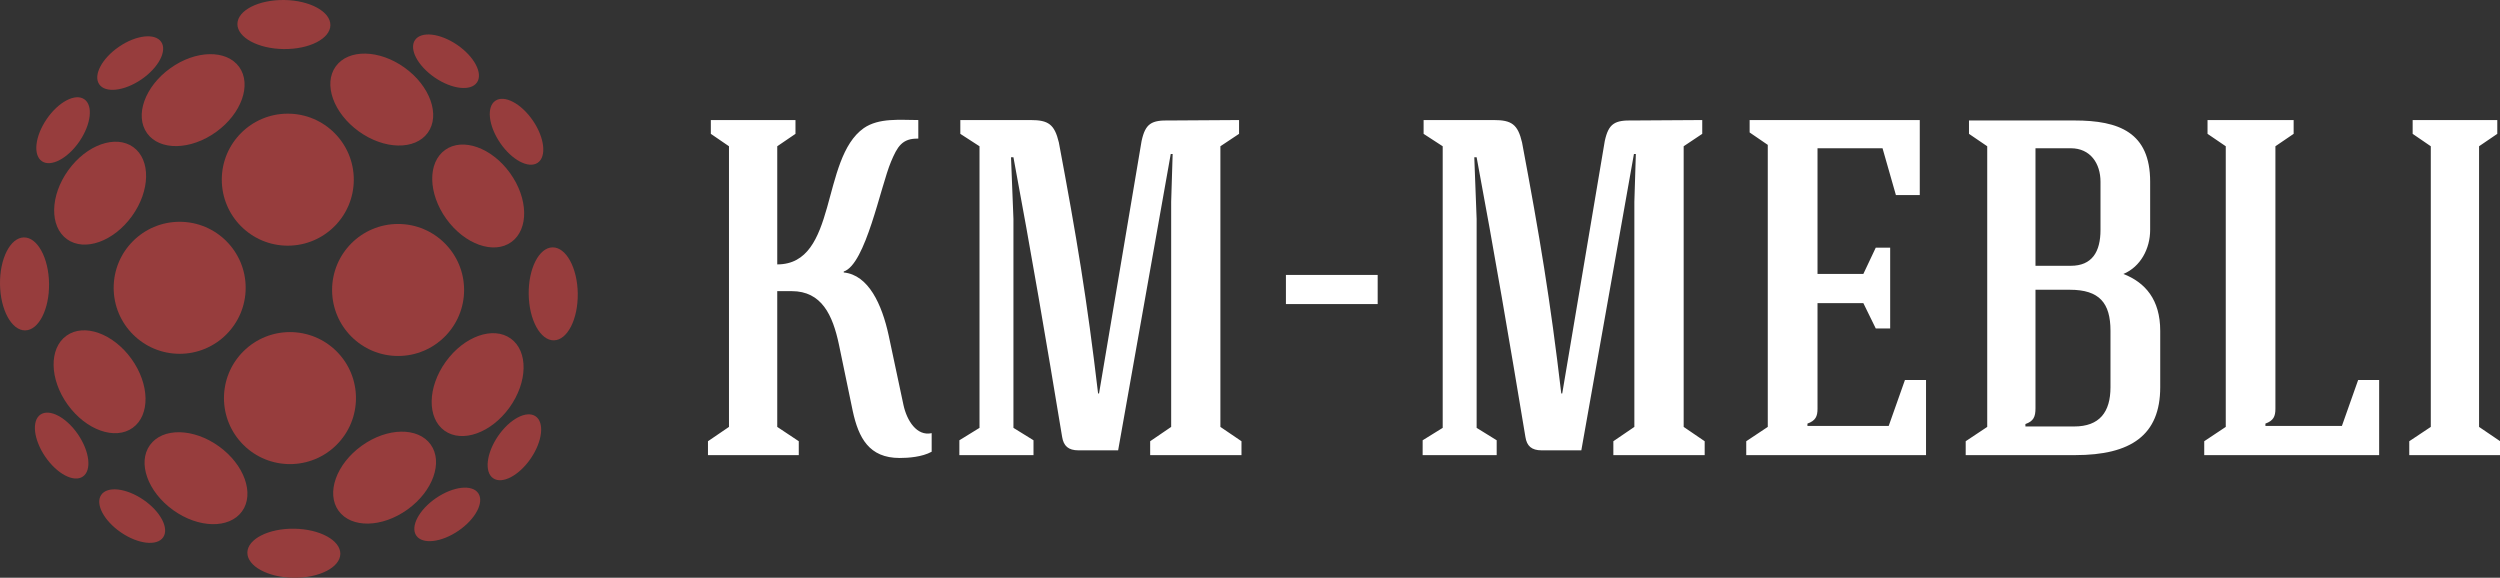 <?xml version="1.0" encoding="UTF-8" standalone="no"?>
<!-- Created with Inkscape (http://www.inkscape.org/) -->

<svg
   xmlns:dc="http://purl.org/dc/elements/1.1/"
   xmlns:cc="http://creativecommons.org/ns#"
   xmlns:rdf="http://www.w3.org/1999/02/22-rdf-syntax-ns#"
   xmlns:svg="http://www.w3.org/2000/svg"
   xmlns="http://www.w3.org/2000/svg"
   xmlns:sodipodi="http://sodipodi.sourceforge.net/DTD/sodipodi-0.dtd"
   xmlns:inkscape="http://www.inkscape.org/namespaces/inkscape"
   width="381.026mm"
   height="88.052mm"
   viewBox="0 0 381.026 88.052"
   version="1.1"
   id="svg8"
   inkscape:version="0.92.3 (2405546, 2018-03-11)"
   sodipodi:docname="logo-white.svg">
  <rect x="0" y="0" width="381.026" height="88.052" fill="#333333" stroke="none"/>
  <defs
     id="defs2" />
  <sodipodi:namedview
     id="base"
     pagecolor="#ffffff"
     bordercolor="#666666"
     borderopacity="1.0"
     inkscape:pageopacity="0.0"
     inkscape:pageshadow="2"
     inkscape:zoom="0.49497475"
     inkscape:cx="219.56752"
     inkscape:cy="-8.1211994"
     inkscape:document-units="mm"
     inkscape:current-layer="g868"
     showgrid="false"
     fit-margin-top="0"
     fit-margin-left="0"
     fit-margin-right="0"
     fit-margin-bottom="0"
     inkscape:window-width="1920"
     inkscape:window-height="1001"
     inkscape:window-x="-9"
     inkscape:window-y="-9"
     inkscape:window-maximized="1" />
  <g
     inkscape:label="Layer 1"
     inkscape:groupmode="layer"
     id="layer1"
     transform="translate(60.489,-91.2)">
    <g
       id="g868"
       transform="matrix(1.323,0,0,1.323,-60.489,91.2)"
       style="fill:#000000">
      <defs
         id="SvgjsDefs3666" />
      <g
         style="fill:#000000"
         transform="translate(79.189,-187.571)"
         name="main_text"
         rel="mainfill"
         id="SvgjsG3667">
        <path
           id="path816"
           style="fill:#ffffff"
           d="m 26.6,201.4 c -2.09,0 -4.52,-0.28 -6.28,0.93 -5.01,3.53 -2.97,15.7 -9.97,15.7 v -13.61 l 2.1,-1.43 V 201.4 H 2.7 v 1.59 l 2.09,1.43 c 0,10.8 0,21.54 0,32.33 l -2.42,1.65 v 1.6 c 3.14,0 7.27,0 10.46,0 v -1.6 l -2.48,-1.65 c 0,-5.23 0,-10.41 0,-15.64 h 1.66 c 3.46,0 4.73,2.75 5.45,6.17 l 1.59,7.65 c 0.67,3.09 1.88,5.4 5.4,5.4 0.99,0 2.59,-0.11 3.69,-0.72 v -2.14 c -1.71,0.38 -2.86,-1.44 -3.25,-3.25 l -1.71,-8.04 c -0.77,-3.53 -2.31,-6.94 -5.17,-7.22 v -0.11 c 2.53,-0.82 4.24,-9.8 5.45,-12.66 0.72,-1.71 1.27,-2.7 3.14,-2.65 z m 10.96,35.46 c 0,-8.04 0,-16.02 0,-24.06 l -0.28,-7.11 h 0.28 c 2.04,10.91 3.8,21.26 5.61,32.22 0.17,1.04 0.72,1.54 1.88,1.54 h 4.57 l 6.06,-34.14 h 0.22 l -0.17,5.5 c 0,8.65 0,17.29 0,25.94 l -2.42,1.65 v 1.6 c 3.14,0 7.38,0 10.52,0 v -1.6 l -2.43,-1.65 c 0,-10.79 0,-21.53 0,-32.33 l 2.15,-1.43 v -1.59 c -3.14,0 -4.85,0.05 -7.98,0.05 -2.1,-0.05 -2.81,0.33 -3.25,2.37 l -4.9,29.08 h -0.11 c -1.27,-10.8 -2.48,-18.07 -4.52,-28.92 -0.5,-2.09 -1.21,-2.58 -3.25,-2.58 -2.92,0 -5.18,0 -8.1,0 v 1.59 l 2.21,1.43 c 0,10.8 0,21.65 0,32.44 l -2.32,1.43 V 240 c 2.7,0 5.84,0 8.54,0 v -1.71 z M 68.95,222.6 v 0 c 6.17,0 4.4,0 10.57,0 v -3.36 H 68.95 Z m 21.97,14.26 c 0,-8.04 0,-16.02 0,-24.06 l -0.27,-7.11 h 0.27 c 2.04,10.91 3.8,21.26 5.62,32.22 0.16,1.04 0.71,1.54 1.87,1.54 h 4.57 l 6.06,-34.14 h 0.22 l -0.17,5.5 c 0,8.65 0,17.29 0,25.94 l -2.42,1.65 v 1.6 c 3.14,0 7.38,0 10.52,0 v -1.6 l -2.42,-1.65 c 0,-10.79 0,-21.53 0,-32.33 l 2.14,-1.43 v -1.59 c -3.14,0 -4.84,0.05 -7.98,0.05 -2.09,-0.05 -2.81,0.33 -3.25,2.37 l -4.9,29.08 h -0.11 c -1.27,-10.8 -2.48,-18.07 -4.52,-28.92 -0.49,-2.09 -1.21,-2.58 -3.25,-2.58 -2.92,0 -5.17,0 -8.09,0 v 1.59 l 2.2,1.43 c 0,10.8 0,21.65 0,32.44 l -2.31,1.43 V 240 c 2.7,0 5.84,0 8.53,0 v -1.71 z m 51.77,3.14 v -8.65 h -2.43 l -1.87,5.29 c -3.14,0 -6.22,0 -9.36,0 v -0.27 c 0.94,-0.34 1.16,-0.83 1.16,-1.71 0,-4.08 0,-8.1 0,-12.17 h 5.28 l 1.43,2.92 h 1.66 c 0,-2.7 0,-6.61 0,-9.31 h -1.66 l -1.43,3.03 h -5.28 c 0,-4.85 0,-9.69 0,-14.48 h 7.49 l 1.54,5.39 h 2.75 v -8.64 c -6.72,0 -12.89,0 -19.6,0 v 1.43 l 2.09,1.43 c 0,10.79 0,21.64 0,32.49 l -2.48,1.65 v 1.6 c 6.94,0 13.82,0 20.71,0 z m 26.98,-14.32 c 0,-3.58 -1.71,-5.56 -4.24,-6.55 1.98,-0.83 3.08,-2.92 3.08,-5.07 v -5.56 c 0,-5.67 -3.58,-7.05 -8.7,-7.05 h -12.17 v 1.54 l 2.1,1.43 c 0,10.8 0,21.54 0,32.33 l -2.48,1.65 v 1.6 h 12.61 c 6.44,0 9.8,-2.31 9.8,-7.82 z m -15.53,11.02 v -0.28 c 0.94,-0.33 1.16,-0.83 1.16,-1.82 0,-4.29 0,-9.36 0,-13.65 h 3.96 c 3.42,0 4.68,1.54 4.68,4.73 v 6.5 c 0,2.86 -1.26,4.52 -4.18,4.52 z m 5.23,-18.51 c -1.54,0 -2.53,0 -4.07,0 0,-4.79 0,-8.75 0,-13.54 h 4.07 c 2.26,0 3.42,1.76 3.42,3.85 v 5.56 c 0,2.54 -0.99,4.13 -3.42,4.13 z M 194.89,240 v -8.65 h -2.42 l -1.87,5.29 c -3.14,0 -5.67,0 -8.81,0 v -0.27 c 0.93,-0.34 1.15,-0.83 1.15,-1.71 0,-10.08 0,-20.16 0,-30.24 l 2.1,-1.43 v -1.59 h -9.92 v 1.59 l 2.1,1.43 c 0,10.8 0,21.54 0,32.33 l -2.48,1.65 v 1.6 c 6.88,0 13.21,0 20.15,0 z m 11.51,-35.58 2.1,-1.43 v -1.59 h -9.75 v 1.59 l 2.09,1.43 c 0,10.8 0,21.54 0,32.33 l -2.48,1.65 v 1.6 c 3.2,0 7.33,0 10.47,0 v -1.6 l -2.43,-1.65 c 0,-10.79 0,-21.53 0,-32.33 z"
           inkscape:connector-curvature="0" />
      </g>
      <g
         style="fill:#973d3d"
         transform="matrix(0.74,0,0,0.74,-3.855,-3.869)"
         name="symbol"
         rel="mainfill"
         id="SvgjsG3668">
        <circle
           id="circle819"
           r="10.275"
           cy="33.198"
           cx="50.012"
           style="fill:#973d3d" />
        <ellipse
           id="ellipse821"
           ry="8.831"
           rx="6.109"
           cy="20.729"
           cx="64.642"
           transform="rotate(125.758,64.642,20.729)"
           style="fill:#973d3d" />
        <path
           id="path823"
           style="fill:#973d3d"
           d="m 72.9,17.306 c 2.667,1.82 5.606,2.159 6.565,0.755 0.962,-1.406 -0.418,-4.025 -3.08,-5.846 -2.668,-1.822 -5.606,-2.159 -6.569,-0.753 -0.959,1.404 0.421,4.022 3.085,5.845 z"
           inkscape:connector-curvature="0" />
        <path
           id="path825"
           style="fill:#973d3d"
           d="m 49.354,12.866 c 3.997,0.054 7.261,-1.612 7.29,-3.715 0.028,-2.109 -3.188,-3.866 -7.181,-3.922 -3.999,-0.053 -7.261,1.611 -7.293,3.721 -0.025,2.104 3.189,3.862 7.184,3.916 z"
           inkscape:connector-curvature="0" />
        <path
           id="path827"
           style="fill:#973d3d"
           d="m 28.112,25.978 c 1.971,2.738 6.78,2.646 10.737,-0.203 3.96,-2.852 5.569,-7.38 3.598,-10.12 -1.974,-2.739 -6.781,-2.646 -10.738,0.205 -3.96,2.847 -5.569,7.379 -3.597,10.119 z"
           inkscape:connector-curvature="0" />
        <path
           id="path829"
           style="fill:#973d3d"
           d="m 27.219,17.595 c 2.665,-1.823 4.045,-4.441 3.086,-5.846 -0.965,-1.406 -3.902,-1.068 -6.568,0.753 -2.664,1.822 -4.044,4.44 -3.082,5.847 0.959,1.404 3.898,1.065 6.563,-0.755 z"
           inkscape:connector-curvature="0" />
        <circle
           id="circle831"
           r="10.275"
           cy="50.031"
           cx="33.179"
           style="fill:#973d3d" />
        <ellipse
           id="ellipse833"
           ry="8.832"
           rx="6.11"
           cy="64.66"
           cx="20.71"
           transform="rotate(144.241,20.71,64.66)"
           style="fill:#973d3d" />
        <path
           id="path835"
           style="fill:#973d3d"
           d="m 11.51,69.769 c -1.406,0.963 -1.069,3.901 0.753,6.568 1.821,2.663 4.439,4.043 5.845,3.081 1.403,-0.959 1.065,-3.898 -0.755,-6.565 -1.822,-2.665 -4.441,-4.043 -5.844,-3.084 z"
           inkscape:connector-curvature="0" />
        <path
           id="path837"
           style="fill:#973d3d"
           d="m 12.847,49.374 c -0.055,-3.996 -1.812,-7.21 -3.916,-7.184 -2.111,0.032 -3.775,3.293 -3.72,7.292 0.055,3.994 1.812,7.209 3.922,7.182 2.103,-0.029 3.769,-3.294 3.714,-7.29 z"
           inkscape:connector-curvature="0" />
        <path
           id="path839"
           style="fill:#973d3d"
           d="m 15.636,42.466 c 2.74,1.972 7.268,0.362 10.122,-3.597 2.848,-3.957 2.94,-8.766 0.201,-10.737 -2.74,-1.972 -7.271,-0.363 -10.119,3.596 -2.851,3.958 -2.942,8.765 -0.205,10.738 z"
           inkscape:connector-curvature="0" />
        <path
           id="path841"
           style="fill:#973d3d"
           d="m 17.576,27.239 c 1.818,-2.666 2.158,-5.605 0.753,-6.564 -1.406,-0.961 -4.024,0.418 -5.845,3.082 -1.821,2.665 -2.159,5.604 -0.753,6.567 1.403,0.959 4.022,-0.419 5.846,-3.085 z"
           inkscape:connector-curvature="0" />
        <path
           id="path843"
           style="fill:#973d3d"
           d="m 57.616,74.469 c 4.011,-4.012 4.014,-10.52 0.003,-14.532 -4.013,-4.013 -10.522,-4.011 -14.534,0.002 -4.013,4.013 -4.011,10.519 0.001,14.532 4.013,4.012 10.517,4.012 14.53,-7.63e-4 z"
           inkscape:connector-curvature="0" />
        <ellipse
           id="ellipse845"
           ry="8.832"
           rx="6.11"
           cy="79.673"
           cx="35.722"
           transform="rotate(-54.235,35.722,79.673)"
           style="fill:#973d3d" />
        <path
           id="path847"
           style="fill:#973d3d"
           d="m 27.53,83.028 c -2.667,-1.82 -5.606,-2.159 -6.565,-0.755 -0.962,1.406 0.418,4.025 3.082,5.846 2.667,1.822 5.604,2.159 6.568,0.754 0.959,-1.405 -0.421,-4.023 -3.085,-5.846 z"
           inkscape:connector-curvature="0" />
        <path
           id="path849"
           style="fill:#973d3d"
           d="m 51.007,87.535 c -3.995,-0.054 -7.26,1.611 -7.288,3.716 -0.028,2.108 3.188,3.866 7.181,3.921 4,0.053 7.259,-1.61 7.292,-3.72 0.026,-2.104 -3.188,-3.862 -7.184,-3.916 z"
           inkscape:connector-curvature="0" />
        <path
           id="path851"
           style="fill:#973d3d"
           d="m 72.251,74.423 c -1.971,-2.739 -6.78,-2.646 -10.738,0.203 -3.958,2.851 -5.568,7.38 -3.595,10.12 1.973,2.738 6.778,2.646 10.736,-0.205 3.96,-2.846 5.569,-7.378 3.597,-10.118 z"
           inkscape:connector-curvature="0" />
        <path
           id="path853"
           style="fill:#973d3d"
           d="m 73.098,82.762 c -2.665,1.823 -4.042,4.442 -3.083,5.845 0.962,1.406 3.901,1.068 6.566,-0.753 2.664,-1.821 4.042,-4.44 3.082,-5.846 -0.959,-1.404 -3.898,-1.065 -6.565,0.754 z"
           inkscape:connector-curvature="0" />
        <circle
           id="circle855"
           r="10.275"
           cy="50.37"
           cx="67.184"
           style="fill:#973d3d" />
        <path
           id="path857"
           style="fill:#973d3d"
           d="m 84.61,32.17 c -2.846,-3.96 -7.378,-5.569 -10.117,-3.596 -2.739,1.971 -2.648,6.779 0.203,10.738 2.851,3.957 7.381,5.568 10.12,3.596 2.739,-1.973 2.646,-6.78 -0.206,-10.737 z"
           inkscape:connector-curvature="0" />
        <path
           id="path859"
           style="fill:#973d3d"
           d="m 88.921,30.567 c 1.406,-0.963 1.068,-3.902 -0.755,-6.568 -1.821,-2.663 -4.439,-4.042 -5.846,-3.081 -1.403,0.959 -1.065,3.898 0.755,6.565 1.822,2.665 4.441,4.043 5.845,3.084 z"
           inkscape:connector-curvature="0" />
        <path
           id="path861"
           style="fill:#973d3d"
           d="m 91.232,43.738 c -2.104,0.029 -3.769,3.293 -3.716,7.289 0.053,3.997 1.812,7.211 3.916,7.184 2.111,-0.032 3.774,-3.293 3.721,-7.292 -0.056,-3.994 -1.814,-7.209 -3.921,-7.181 z"
           inkscape:connector-curvature="0" />
        <path
           id="path863"
           style="fill:#973d3d"
           d="m 74.404,72.27 c 2.739,1.973 7.271,0.363 10.117,-3.596 2.851,-3.958 2.945,-8.764 0.206,-10.737 -2.74,-1.972 -7.269,-0.362 -10.12,3.597 -2.849,3.958 -2.942,8.766 -0.203,10.736 z"
           inkscape:connector-curvature="0" />
        <path
           id="path865"
           style="fill:#973d3d"
           d="m 82.743,73.119 c -1.82,2.665 -2.158,5.605 -0.755,6.564 1.406,0.961 4.026,-0.418 5.847,-3.082 1.821,-2.665 2.159,-5.604 0.753,-6.567 -1.405,-0.959 -4.023,0.419 -5.846,3.085 z"
           inkscape:connector-curvature="0" />
      </g>
    </g>
  </g>
</svg>
